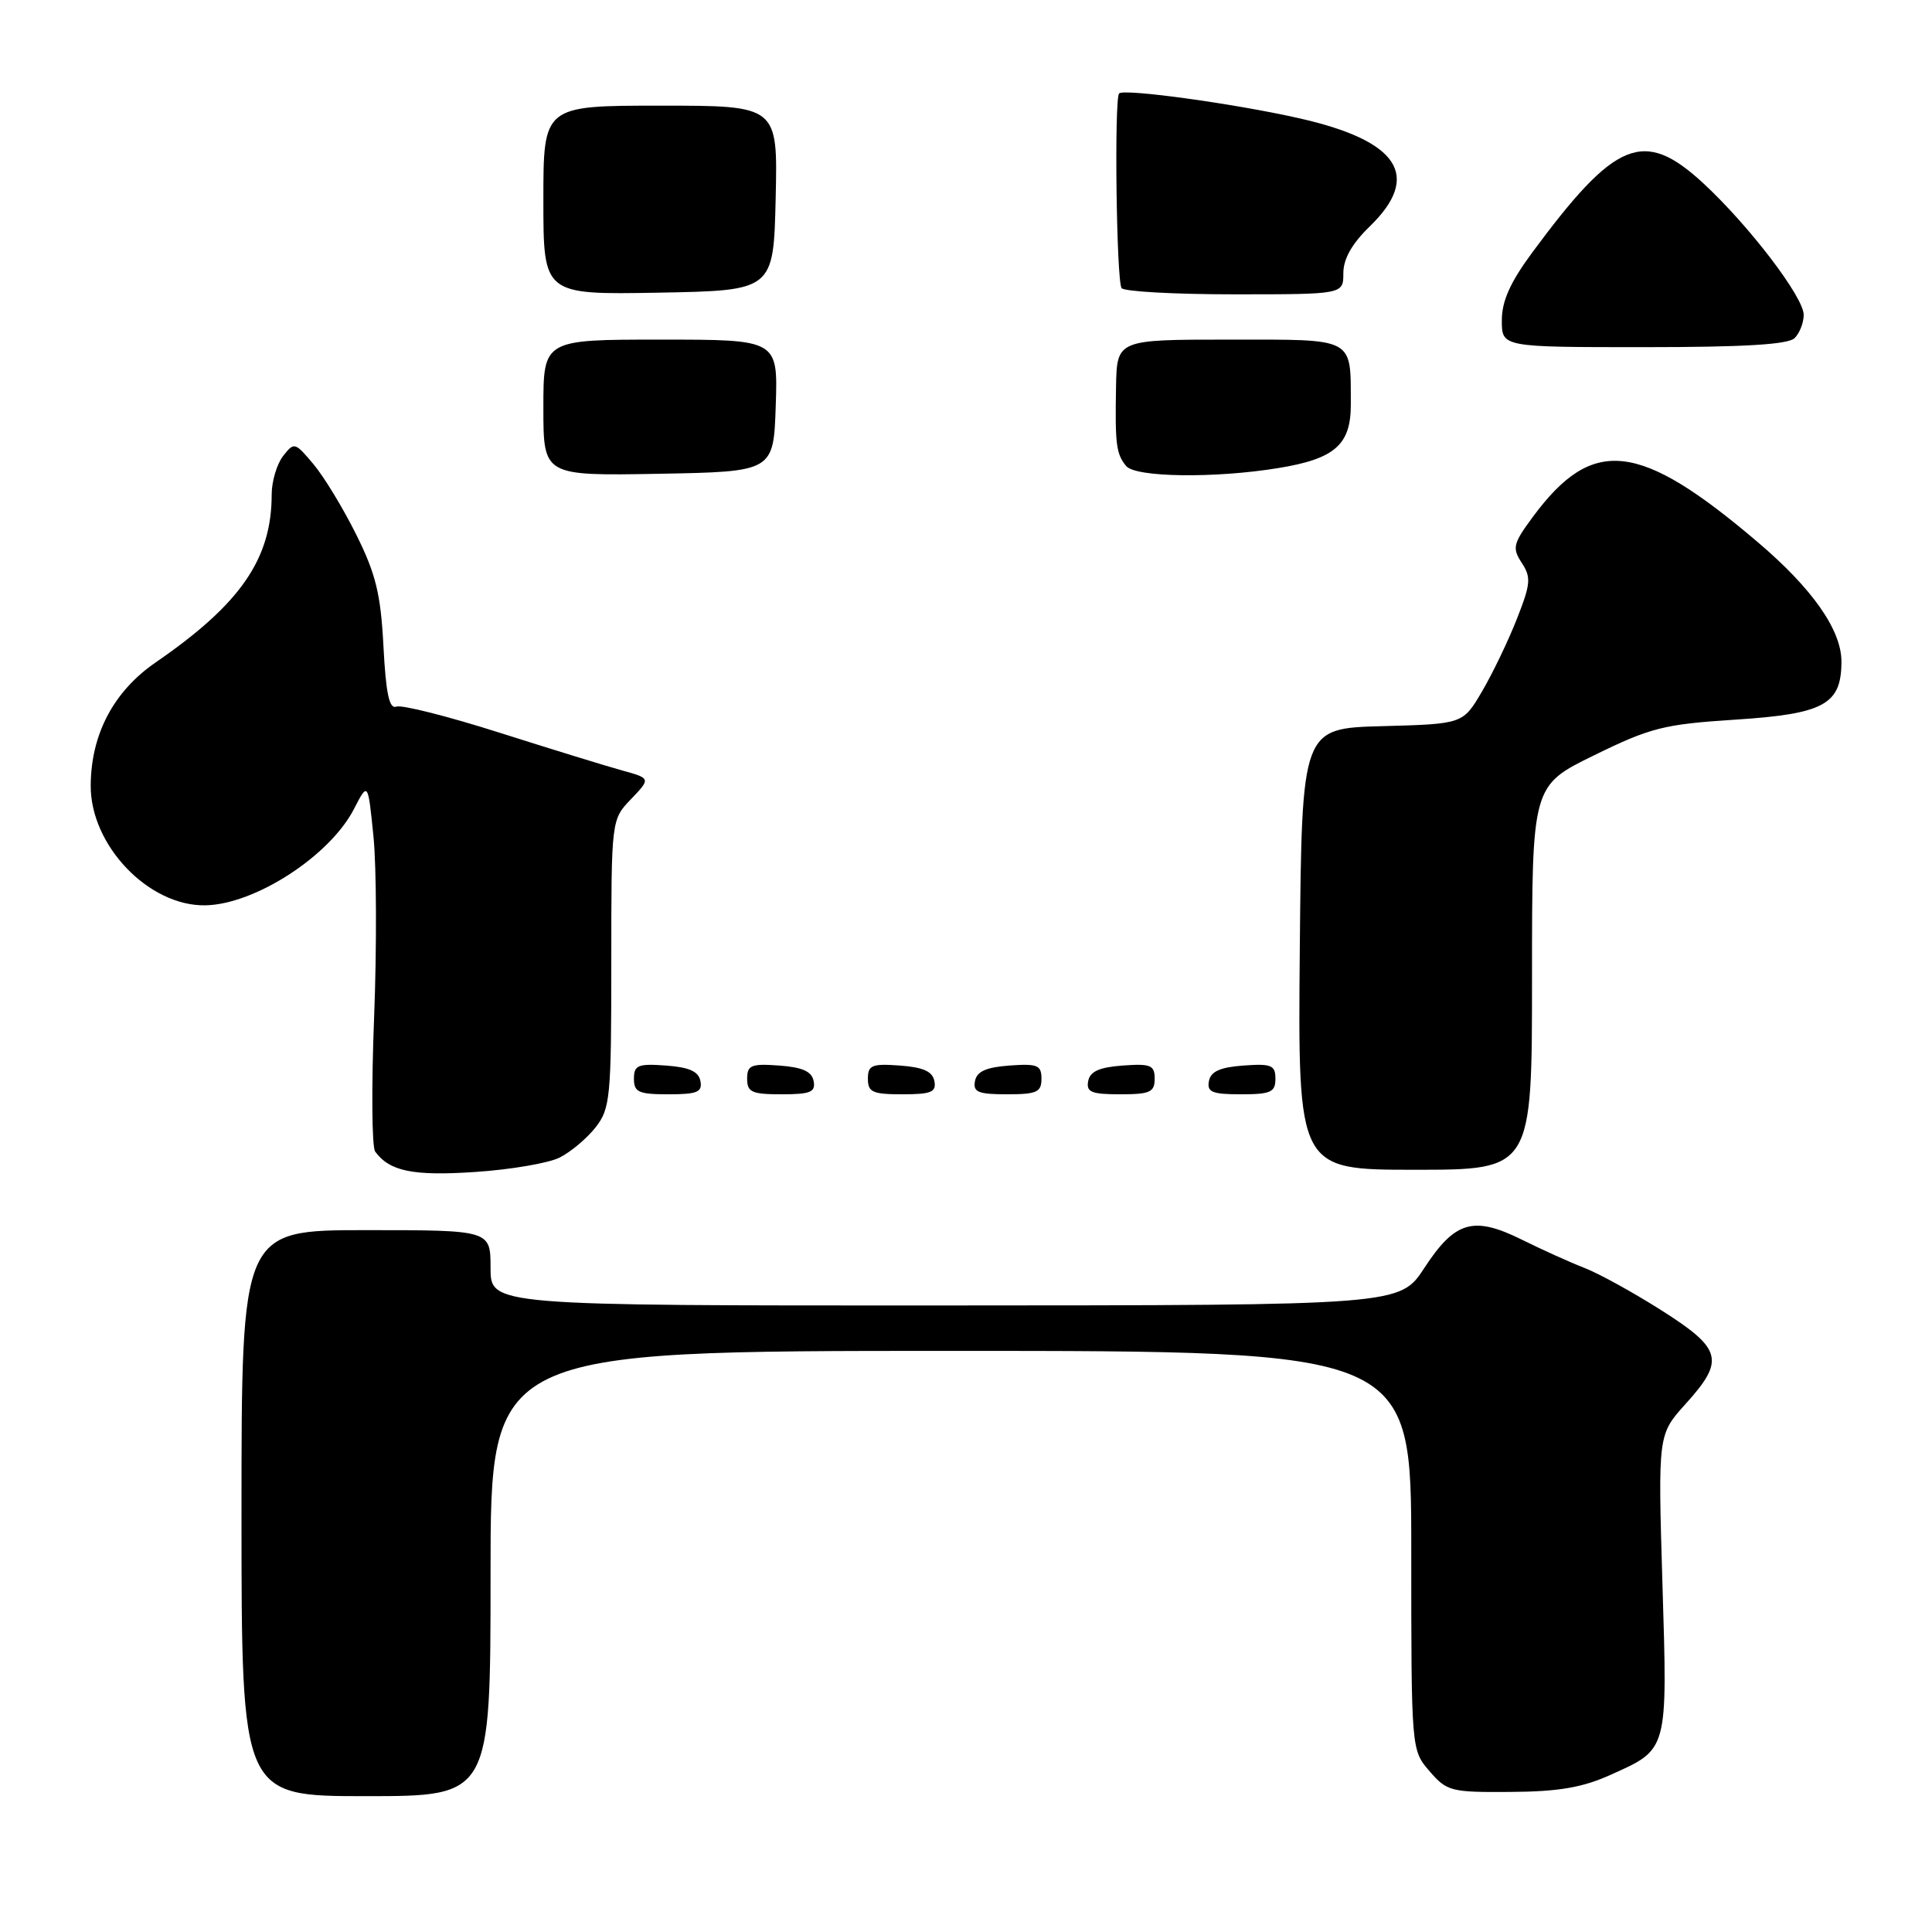 <?xml version="1.0" encoding="UTF-8" standalone="no"?>
<!DOCTYPE svg PUBLIC "-//W3C//DTD SVG 1.1//EN" "http://www.w3.org/Graphics/SVG/1.1/DTD/svg11.dtd" >
<svg xmlns="http://www.w3.org/2000/svg" xmlns:xlink="http://www.w3.org/1999/xlink" version="1.1" viewBox="0 0 256 256">
 <g >
 <path fill="currentColor"
d=" M 65.00 208.50 C 65.00 179.00 65.00 179.00 126.00 179.00 C 187.00 179.00 187.00 179.00 187.00 205.44 C 187.00 231.89 187.00 231.89 189.42 234.69 C 191.72 237.36 192.25 237.50 200.17 237.44 C 206.51 237.40 209.67 236.86 213.40 235.18 C 221.07 231.73 220.96 232.15 220.28 209.79 C 219.69 190.09 219.69 190.09 223.34 186.04 C 228.58 180.25 228.20 178.75 220.25 173.69 C 216.54 171.33 211.93 168.78 210.00 168.03 C 208.07 167.28 204.31 165.58 201.63 164.25 C 195.23 161.09 192.80 161.79 188.74 168.00 C 185.50 172.96 185.50 172.96 125.25 172.98 C 65.00 173.00 65.00 173.00 65.00 168.00 C 65.00 163.00 65.00 163.00 48.50 163.00 C 32.00 163.00 32.00 163.00 32.00 200.50 C 32.00 238.00 32.00 238.00 48.50 238.00 C 65.00 238.00 65.00 238.00 65.00 208.50 Z  M 74.16 153.38 C 75.63 152.64 77.76 150.85 78.91 149.39 C 80.86 146.90 81.00 145.48 81.00 127.67 C 81.00 108.61 81.00 108.61 83.62 105.88 C 86.24 103.14 86.24 103.14 82.37 102.07 C 80.24 101.48 72.94 99.23 66.14 97.07 C 59.35 94.91 53.22 93.36 52.52 93.63 C 51.58 93.99 51.14 91.93 50.81 85.65 C 50.45 78.72 49.80 76.05 47.21 70.85 C 45.48 67.36 42.92 63.15 41.53 61.50 C 39.08 58.58 38.97 58.55 37.50 60.44 C 36.68 61.51 36.00 63.79 36.00 65.51 C 36.00 74.06 31.88 80.03 20.63 87.77 C 15.05 91.61 12.05 97.30 12.02 104.10 C 11.98 112.03 19.72 120.10 27.22 119.96 C 33.81 119.83 43.72 113.40 46.91 107.18 C 48.76 103.59 48.76 103.59 49.49 110.88 C 49.89 114.90 49.93 125.68 49.57 134.84 C 49.21 144.00 49.27 151.99 49.71 152.59 C 51.63 155.21 54.74 155.85 63.00 155.29 C 67.67 154.98 72.70 154.12 74.16 153.38 Z  M 203.00 129.55 C 203.00 104.10 203.00 104.10 211.25 100.07 C 218.72 96.41 220.48 95.97 229.90 95.36 C 241.72 94.60 244.00 93.35 244.00 87.65 C 244.00 83.48 240.14 77.97 232.88 71.81 C 217.19 58.47 211.05 57.78 203.14 68.45 C 200.48 72.04 200.35 72.60 201.64 74.58 C 202.90 76.50 202.83 77.36 200.99 82.02 C 199.85 84.92 197.78 89.23 196.38 91.61 C 193.85 95.93 193.85 95.93 183.17 96.22 C 172.50 96.50 172.50 96.50 172.23 125.75 C 171.97 155.00 171.97 155.00 187.48 155.00 C 203.00 155.00 203.00 155.00 203.00 129.55 Z  M 92.81 143.25 C 92.57 141.97 91.34 141.42 88.24 141.19 C 84.53 140.92 84.00 141.14 84.00 142.94 C 84.00 144.72 84.62 145.00 88.57 145.00 C 92.39 145.00 93.09 144.71 92.81 143.25 Z  M 107.81 143.25 C 107.57 141.97 106.34 141.42 103.24 141.19 C 99.53 140.92 99.00 141.14 99.00 142.94 C 99.00 144.72 99.62 145.00 103.57 145.00 C 107.39 145.00 108.09 144.71 107.81 143.25 Z  M 123.81 143.25 C 123.57 141.97 122.34 141.42 119.24 141.19 C 115.53 140.92 115.00 141.14 115.00 142.94 C 115.00 144.72 115.62 145.00 119.57 145.00 C 123.39 145.00 124.09 144.71 123.81 143.25 Z  M 138.00 142.94 C 138.00 141.14 137.47 140.92 133.76 141.19 C 130.66 141.42 129.43 141.97 129.19 143.25 C 128.91 144.71 129.61 145.00 133.43 145.00 C 137.38 145.00 138.00 144.72 138.00 142.94 Z  M 153.00 142.94 C 153.00 141.14 152.47 140.92 148.76 141.19 C 145.66 141.42 144.43 141.97 144.19 143.25 C 143.91 144.71 144.61 145.00 148.43 145.00 C 152.38 145.00 153.00 144.72 153.00 142.94 Z  M 169.00 142.94 C 169.00 141.14 168.47 140.92 164.76 141.19 C 161.66 141.42 160.43 141.97 160.19 143.25 C 159.91 144.71 160.61 145.00 164.43 145.00 C 168.38 145.00 169.00 144.72 169.00 142.94 Z  M 102.79 53.75 C 103.08 45.00 103.08 45.00 87.54 45.00 C 72.00 45.00 72.00 45.00 72.00 54.03 C 72.00 63.05 72.00 63.05 87.25 62.78 C 102.50 62.50 102.50 62.50 102.79 53.75 Z  M 169.39 62.02 C 176.88 60.80 179.00 58.93 178.99 53.60 C 178.96 44.61 179.68 45.00 162.88 45.00 C 148.00 45.00 148.00 45.00 147.88 51.25 C 147.74 58.86 147.90 60.15 149.22 61.75 C 150.46 63.26 160.97 63.40 169.39 62.02 Z  M 237.80 44.80 C 238.46 44.14 239.00 42.76 239.00 41.72 C 239.00 39.37 231.73 29.85 225.66 24.25 C 217.79 17.00 214.06 18.53 203.00 33.50 C 200.11 37.42 199.00 39.89 199.00 42.46 C 199.00 46.00 199.00 46.00 217.80 46.00 C 231.09 46.00 236.95 45.65 237.80 44.80 Z  M 102.78 26.25 C 103.06 14.00 103.06 14.00 87.53 14.00 C 72.00 14.00 72.00 14.00 72.00 26.53 C 72.00 39.05 72.00 39.05 87.25 38.78 C 102.50 38.50 102.50 38.50 102.78 26.25 Z  M 178.00 36.20 C 178.00 34.30 179.14 32.29 181.50 30.00 C 188.41 23.30 185.35 18.64 172.10 15.66 C 163.56 13.73 148.95 11.72 148.29 12.38 C 147.63 13.03 147.93 37.08 148.61 38.17 C 148.89 38.63 155.62 39.00 163.56 39.00 C 178.00 39.00 178.00 39.00 178.00 36.20 Z "/>
</g>
</svg>